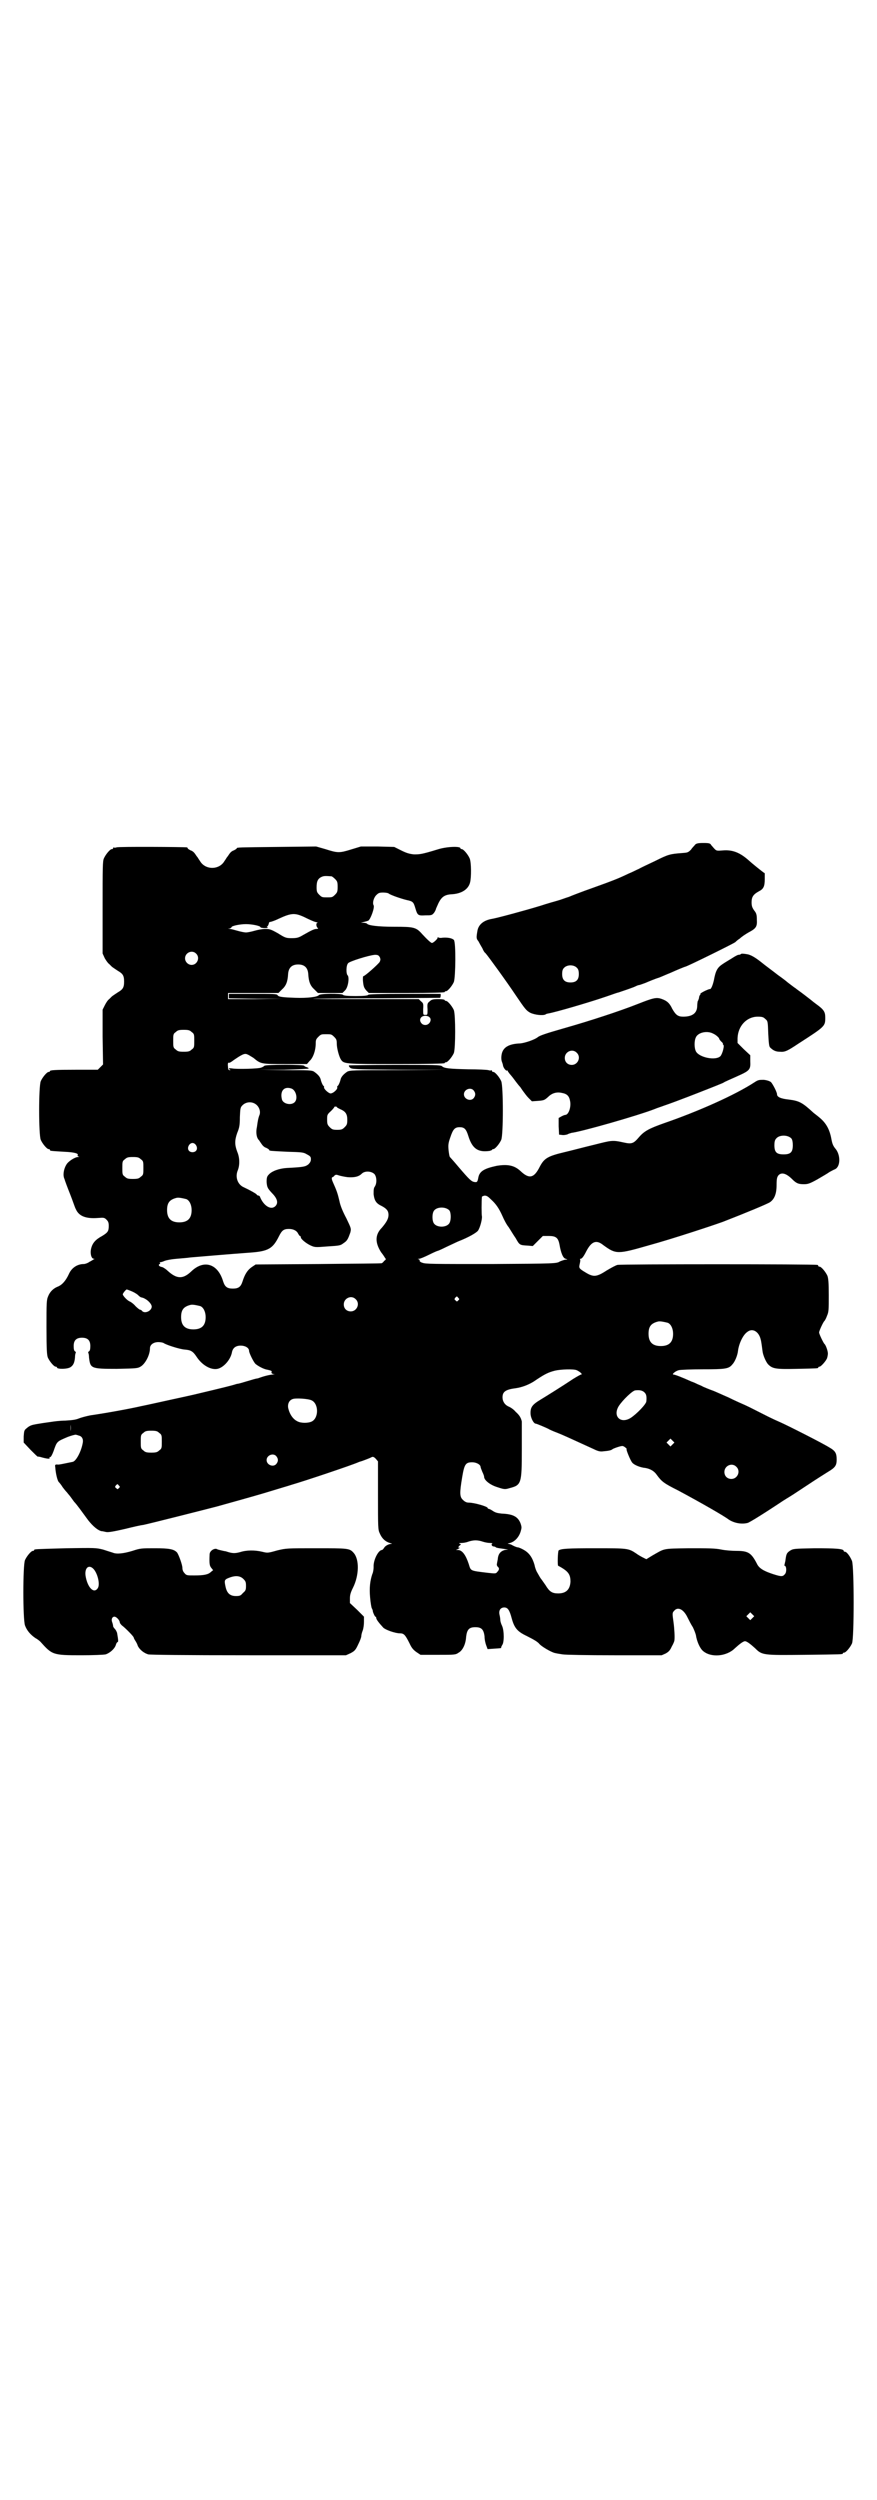 <?xml version="1.0" standalone="no"?>
<!DOCTYPE svg PUBLIC "-//W3C//DTD SVG 20010904//EN"
 "http://www.w3.org/TR/2001/REC-SVG-20010904/DTD/svg10.dtd">
<svg version="1.0" xmlns="http://www.w3.org/2000/svg"
 width="1000pt" height="2850pt" viewBox="0 0 1000 2850"
 preserveAspectRatio="xMidYMid meet">
<g transform="translate(0,2850) scale(0.5,-0.5)"
fill="#000000" stroke="none">
<path d="M1585 3774 c-1 -2 -6 -6 -9 -11 -7 -7 -8 -7 -21 -8 -27 -2 -31 -3
-61 -18 -17 -8 -34 -16 -37 -18 -3 -1 -14 -7 -24 -11 -23 -11 -33 -15 -83 -33
-23 -8 -46 -17 -53 -20 -7 -2 -17 -6 -24 -8 -7 -2 -25 -7 -40 -12 -36 -11 -99
-28 -111 -30 -18 -3 -30 -12 -33 -26 -3 -17 -3 -19 2 -25 2 -4 6 -11 9 -16 2
-5 5 -10 7 -11 7 -8 49 -66 69 -96 21 -31 24 -35 33 -40 10 -5 29 -7 35 -4 1
1 4 2 5 2 18 3 96 26 131 38 15 5 28 10 30 10 6 2 33 11 39 14 4 2 7 3 8 3 1
0 7 2 15 5 7 3 21 9 31 12 10 4 21 9 24 10 20 9 35 15 36 15 3 0 109 52 114
56 1 1 5 5 10 8 4 4 13 10 20 14 17 9 20 13 19 29 0 11 -1 15 -6 21 -5 7 -6
11 -6 19 0 12 4 18 17 25 10 5 13 11 13 27 0 7 0 13 0 14 -4 2 -32 25 -35 28
-21 19 -38 26 -61 24 -12 -1 -14 -1 -18 3 -3 3 -6 7 -8 9 -2 4 -4 5 -18 5 -12
0 -16 -1 -19 -4z m-269 -281 c3 -3 4 -7 4 -14 0 -13 -6 -19 -19 -19 -13 0 -19
6 -19 19 0 7 1 11 4 14 7 8 23 8 30 0z"/>
<path d="M266 3768 c-3 -1 -6 -1 -7 0 0 0 -1 0 -1 -2 0 -1 -1 -2 -3 -2 -4 0
-14 -12 -18 -21 -3 -6 -3 -21 -3 -112 l0 -105 5 -11 c3 -5 7 -11 10 -13 2 -2
5 -5 6 -6 1 -1 7 -5 13 -9 12 -7 15 -11 15 -25 0 -14 -3 -18 -15 -25 -6 -4
-12 -8 -13 -9 -1 -1 -4 -4 -6 -6 -3 -2 -7 -8 -10 -14 l-5 -10 0 -62 1 -63 -6
-6 -6 -6 -49 0 c-50 0 -60 -1 -60 -3 0 -1 -1 -2 -3 -2 -4 0 -14 -12 -18 -21
-5 -11 -5 -123 0 -134 4 -9 14 -21 18 -21 2 0 3 -1 3 -2 0 -2 -1 -2 32 -4 24
-1 34 -4 31 -8 -1 -1 1 -2 2 -3 3 0 2 -1 -1 -1 -7 0 -23 -10 -27 -18 -6 -10
-8 -24 -4 -32 1 -4 7 -20 13 -35 6 -15 11 -31 13 -34 7 -16 23 -22 50 -20 14
1 15 1 20 -4 4 -4 5 -7 5 -14 0 -12 -2 -15 -15 -23 -15 -8 -22 -16 -25 -28 -3
-11 0 -24 6 -24 2 0 2 -1 0 -1 -1 -1 -6 -4 -10 -6 -4 -3 -10 -5 -13 -5 -15 0
-28 -9 -34 -23 -7 -15 -15 -24 -24 -28 -11 -4 -19 -12 -23 -22 -4 -9 -4 -15
-4 -71 0 -52 1 -63 3 -69 4 -9 14 -21 18 -21 2 0 3 -1 3 -2 0 -4 24 -4 31 1 6
4 9 10 10 22 0 5 1 10 2 11 0 0 0 2 -2 3 -2 1 -3 5 -3 12 0 13 6 19 19 19 13
0 19 -6 19 -19 0 -7 -1 -11 -3 -12 -2 -1 -2 -3 -2 -3 1 -1 2 -6 2 -11 3 -25 4
-26 63 -26 47 1 48 1 56 6 10 7 20 26 20 41 0 8 8 14 19 14 5 0 10 -1 12 -2 5
-4 36 -14 48 -15 14 -1 19 -4 27 -16 13 -20 33 -31 48 -28 14 3 30 21 33 38 2
10 9 15 20 15 10 0 19 -5 19 -12 0 -5 11 -27 15 -30 6 -5 19 -12 27 -13 9 -2
11 -3 9 -6 0 -2 1 -3 5 -4 4 0 4 0 -2 -1 -4 0 -13 -2 -20 -4 -7 -2 -14 -5 -16
-5 -2 0 -12 -3 -22 -6 -10 -3 -20 -6 -22 -6 -2 0 -7 -2 -11 -3 -18 -5 -69 -17
-90 -22 -4 -1 -27 -6 -50 -11 -23 -5 -54 -12 -69 -15 -26 -6 -81 -16 -116 -21
-10 -2 -21 -5 -26 -7 -7 -3 -15 -4 -31 -5 -12 0 -27 -2 -33 -3 -15 -2 -21 -3
-33 -5 -11 -2 -15 -3 -23 -10 -5 -4 -5 -6 -6 -18 l0 -14 16 -17 c9 -9 16 -16
16 -15 0 0 4 0 10 -2 11 -3 19 -4 17 -1 -1 1 0 2 2 2 1 0 4 5 7 13 8 23 7 22
33 33 8 3 16 5 18 5 2 -1 5 -1 6 -2 7 -1 11 -7 10 -15 -3 -20 -15 -43 -23 -45
-25 -5 -32 -7 -36 -6 -4 0 -5 -1 -4 -6 1 -15 5 -31 8 -34 2 -2 6 -7 9 -12 3
-4 7 -9 10 -12 2 -3 6 -7 8 -10 2 -3 6 -8 8 -11 6 -6 18 -23 32 -42 11 -14 22
-23 30 -25 2 0 7 -1 11 -2 5 -1 17 1 43 7 20 5 38 9 41 9 11 2 145 36 168 42
79 22 100 28 126 36 16 5 37 11 46 14 31 9 138 45 151 51 2 1 6 2 9 3 5 2 17
6 22 9 3 1 5 0 9 -4 l5 -6 0 -78 c0 -72 0 -78 4 -86 5 -12 13 -19 23 -22 4 -1
6 -2 4 -2 -7 0 -15 -5 -17 -9 -2 -3 -4 -5 -5 -5 -8 0 -20 -23 -19 -39 0 -5 -1
-12 -3 -16 -5 -15 -7 -31 -5 -53 1 -12 3 -24 4 -25 1 -2 2 -4 2 -5 0 -4 5 -14
6 -14 1 0 2 -1 2 -3 0 -3 5 -10 16 -22 5 -5 27 -13 38 -13 9 0 12 -3 22 -23 5
-11 9 -15 16 -20 l9 -6 40 0 c38 0 40 0 47 5 9 5 16 19 17 36 2 17 7 22 21 22
14 0 19 -5 21 -21 0 -7 2 -16 4 -21 l3 -8 14 1 c16 1 18 1 17 3 -1 0 1 2 2 5
5 5 5 33 0 44 -2 4 -4 10 -4 13 0 3 -1 9 -2 13 -2 10 3 16 11 16 8 0 12 -6 17
-25 6 -22 13 -30 34 -40 18 -9 24 -13 28 -17 5 -7 30 -21 37 -22 4 -1 11 -2
17 -3 5 -1 56 -2 118 -2 l108 0 9 4 c7 4 10 7 14 16 3 5 6 12 6 14 1 7 0 26
-2 41 -3 21 -3 22 2 27 8 9 21 3 30 -16 3 -6 8 -16 12 -22 3 -6 6 -14 7 -18 2
-14 9 -30 16 -36 18 -16 54 -13 73 6 11 10 19 16 23 16 4 0 12 -6 23 -16 16
-16 18 -16 113 -15 85 1 87 1 87 3 0 1 1 2 3 2 4 0 14 12 18 21 5 11 5 174 0
188 -4 10 -12 21 -16 21 -2 0 -3 1 -3 2 0 5 -19 6 -66 6 -49 -1 -49 -1 -57 -6
-7 -5 -8 -7 -10 -23 -1 -4 -2 -9 -2 -9 -1 -1 0 -2 1 -2 4 -2 4 -15 0 -19 -5
-6 -8 -6 -27 0 -21 7 -32 13 -37 24 -13 25 -20 29 -47 29 -9 0 -24 1 -34 3
-14 3 -31 3 -74 3 -62 -1 -54 0 -84 -17 l-13 -8 -8 4 c-4 2 -11 6 -15 9 -18
12 -19 12 -94 12 -63 0 -78 -1 -83 -5 -2 -2 -3 -35 -1 -35 0 0 6 -3 12 -7 12
-8 16 -15 16 -29 -1 -18 -10 -27 -28 -27 -14 0 -20 4 -29 19 -5 7 -9 13 -10
14 -1 1 -4 6 -9 15 -2 3 -5 11 -6 17 -5 17 -12 27 -24 34 -5 3 -12 6 -14 6 -2
0 -7 2 -11 4 -3 2 -8 4 -11 4 -2 0 -1 1 4 2 11 3 20 13 24 25 3 10 3 11 0 20
-6 15 -17 21 -43 22 -9 1 -14 2 -20 6 -4 3 -9 5 -10 5 -1 0 -2 1 -2 2 0 3 -30
12 -43 12 -5 0 -9 2 -13 6 -8 7 -8 16 -2 52 5 30 8 34 23 34 9 0 19 -5 19 -11
0 -1 2 -6 4 -11 2 -4 4 -9 4 -11 0 -8 14 -19 31 -24 15 -5 17 -5 27 -2 27 7
28 10 28 88 0 34 0 63 0 64 -2 9 -6 15 -14 22 -4 5 -11 10 -16 12 -9 4 -14 12
-14 21 0 13 7 18 31 21 13 2 27 7 40 15 25 17 33 21 49 25 13 3 42 4 49 1 7
-3 15 -10 10 -10 -1 0 -10 -5 -18 -10 -24 -16 -56 -36 -74 -47 -20 -12 -24
-18 -23 -34 1 -9 7 -21 12 -21 2 0 23 -9 29 -12 1 -1 10 -5 18 -8 13 -5 26
-11 85 -38 10 -5 15 -6 22 -5 11 1 18 2 21 5 3 2 20 8 23 7 3 0 11 -7 9 -7 -2
0 9 -27 13 -31 4 -5 18 -11 30 -12 11 -2 20 -7 26 -16 11 -15 16 -19 48 -35
56 -30 106 -59 115 -66 13 -9 31 -12 45 -8 6 3 22 12 72 45 10 7 24 15 30 19
6 4 23 15 38 25 15 10 34 22 42 27 17 10 20 15 20 28 0 15 -3 20 -17 28 -16
10 -95 50 -111 57 -7 3 -20 9 -28 13 -28 14 -39 20 -52 26 -7 3 -25 11 -39 18
-14 6 -31 14 -37 16 -6 2 -15 6 -20 8 -5 3 -11 5 -13 6 -2 1 -8 4 -14 6 -22
10 -38 16 -41 16 -5 0 4 8 12 10 4 1 29 2 55 2 51 0 59 1 67 11 6 6 12 21 13
31 2 16 11 36 21 43 12 10 27 1 31 -18 1 -3 3 -18 4 -26 1 -9 8 -25 13 -30 10
-10 18 -11 65 -10 48 1 49 1 49 3 0 1 1 2 3 2 3 0 14 12 17 19 1 3 2 8 2 11 0
6 -5 20 -8 22 -2 2 -12 22 -12 26 0 4 10 25 12 26 1 1 4 6 6 12 4 9 4 14 4 47
0 29 -1 38 -3 44 -4 9 -14 21 -18 21 -2 0 -3 1 -3 2 0 1 -1 2 -2 2 -8 2 -449
2 -456 0 -4 -1 -15 -7 -25 -13 -23 -15 -30 -15 -48 -4 -15 9 -15 10 -13 19 1
5 2 9 1 10 -1 1 0 2 1 2 3 0 7 5 13 17 12 23 23 27 39 14 29 -21 32 -21 105 0
51 14 139 43 167 53 54 21 102 41 108 45 10 7 15 19 15 39 0 14 1 18 4 22 7 8
18 5 32 -9 9 -9 14 -11 26 -11 9 0 13 1 31 11 12 7 24 14 28 17 4 2 9 5 12 6
13 6 13 32 2 46 -6 7 -8 12 -10 23 -4 22 -12 36 -26 48 -7 6 -14 11 -15 12
-25 23 -32 27 -56 30 -19 2 -27 6 -27 12 0 5 -10 24 -14 28 -3 2 -8 4 -16 5
-11 0 -13 0 -22 -6 -43 -28 -125 -65 -206 -93 -34 -12 -45 -18 -57 -32 -12
-14 -16 -16 -34 -12 -27 6 -28 5 -68 -5 -21 -5 -51 -13 -68 -17 -38 -9 -46
-14 -56 -33 -13 -26 -24 -29 -44 -10 -14 13 -29 16 -54 12 -28 -6 -39 -12 -42
-26 -2 -11 -3 -12 -9 -11 -7 1 -12 6 -36 34 -10 12 -19 22 -20 23 -1 1 -2 7
-3 15 -1 12 -1 16 4 30 6 18 10 23 21 23 11 0 15 -4 20 -20 9 -29 22 -38 49
-34 3 1 5 2 5 2 0 1 1 2 3 2 4 0 14 12 18 21 5 11 5 123 0 134 -4 9 -14 21
-18 21 -2 0 -3 1 -3 2 0 2 -1 2 -1 2 -1 -1 -4 -1 -7 0 -3 1 -24 2 -46 2 -42 1
-55 2 -60 7 -3 3 -20 3 -107 3 -58 0 -105 -1 -105 -1 -1 -1 0 -3 2 -5 4 -4 9
-4 112 -5 l109 0 -111 -1 c-104 0 -111 0 -117 -4 -7 -5 -12 -10 -14 -16 -2 -9
-6 -16 -7 -16 -1 0 -1 -1 -1 -3 2 -4 -10 -15 -16 -14 -6 2 -15 11 -14 14 0 2
0 3 -1 3 -1 0 -5 7 -7 16 -2 6 -7 11 -14 16 -5 4 -12 4 -66 4 l-60 1 57 0 c34
1 56 2 56 3 0 1 -2 2 -5 3 -3 1 -5 2 -5 3 0 3 -89 3 -91 0 -1 -1 -4 -3 -7 -4
-6 -3 -57 -4 -67 -2 -7 1 -10 0 -4 -3 1 0 1 -1 -1 -1 -3 0 -4 2 -4 7 -1 8 0
11 2 10 1 -1 6 2 11 6 19 13 25 16 31 13 3 -1 9 -5 14 -8 17 -14 17 -14 72
-14 l50 0 6 7 c8 7 14 24 14 40 0 8 1 10 6 15 6 6 7 6 18 6 11 0 12 0 18 -6 5
-5 6 -7 6 -15 0 -11 5 -29 9 -36 7 -11 8 -11 127 -11 72 0 110 1 110 2 0 1 1
2 3 2 4 0 14 12 18 21 4 11 4 87 0 98 -4 9 -14 21 -18 21 -2 0 -3 1 -3 2 0 1
-6 2 -14 2 -13 0 -16 -1 -20 -5 -5 -4 -6 -5 -5 -18 0 -13 0 -13 -5 -13 -5 0
-5 0 -5 13 1 13 0 14 -5 18 l-5 5 -121 0 c-66 0 -120 0 -120 1 1 0 66 1 145 1
l145 1 1 4 0 5 -81 0 c-62 0 -82 -1 -84 -2 -1 -2 -10 -3 -29 -3 -19 0 -28 1
-29 3 -4 3 -53 3 -55 -1 -3 -4 -25 -7 -54 -6 -28 1 -38 2 -40 6 -1 3 -11 3
-56 3 l-55 0 0 -5 0 -5 63 -1 62 0 -63 -1 -64 0 0 7 0 7 58 0 57 0 8 8 c9 8
13 17 14 35 1 15 9 22 23 22 14 0 22 -7 23 -22 1 -18 5 -27 14 -35 l8 -8 28 0
28 0 6 6 c7 7 10 29 6 34 -4 3 -4 23 1 28 3 4 47 18 61 19 7 0 8 -1 11 -5 2
-5 2 -6 0 -11 -3 -5 -34 -33 -38 -33 0 0 -1 -6 0 -13 1 -11 3 -14 7 -19 l6 -6
86 0 c57 0 87 1 87 2 0 1 1 2 3 2 4 0 14 12 18 21 4 11 5 91 0 96 -4 4 -14 6
-26 5 -5 -1 -9 0 -10 1 0 1 -1 1 -1 -1 0 -3 -10 -12 -13 -12 -2 0 -10 7 -22
20 -14 16 -19 17 -64 17 -38 0 -59 3 -62 7 -1 1 -4 2 -8 2 l-6 0 7 2 c4 1 8 2
10 3 5 3 15 30 12 35 -3 5 0 17 6 23 5 5 7 6 16 6 5 0 11 -1 12 -2 5 -4 29
-12 41 -15 15 -3 16 -5 20 -18 5 -17 6 -18 23 -17 14 0 15 0 20 6 2 3 4 7 4 8
0 1 3 7 6 14 7 14 14 19 29 20 23 1 39 11 43 27 3 11 3 46 -1 55 -4 9 -14 21
-18 21 -2 0 -3 1 -3 2 0 5 -32 4 -53 -3 -36 -11 -40 -11 -53 -11 -10 1 -17 3
-29 9 l-16 8 -38 1 -38 0 -23 -7 c-26 -8 -30 -8 -58 1 l-21 6 -88 -1 c-89 -1
-93 -1 -93 -3 0 -1 -3 -3 -7 -5 -4 -1 -8 -5 -10 -8 -2 -3 -4 -6 -5 -7 -1 -1
-3 -5 -6 -9 -12 -21 -44 -21 -56 0 -3 4 -5 8 -6 9 -1 1 -3 4 -5 7 -2 3 -6 7
-10 8 -4 2 -7 4 -7 5 0 1 -1 2 -2 2 -7 1 -156 2 -160 0z m490 -66 c1 0 5 -3 8
-6 5 -5 6 -7 6 -18 0 -11 -1 -13 -6 -18 -6 -6 -7 -6 -18 -6 -11 0 -12 0 -18 6
-5 5 -6 7 -6 17 0 14 3 20 12 24 5 2 8 2 22 1z m-60 -94 c8 -4 19 -9 23 -10 5
-1 7 -2 5 -2 -4 0 -3 -10 1 -12 1 -1 0 -2 -3 -2 -5 0 -10 -2 -31 -14 -10 -6
-14 -7 -26 -7 -13 0 -15 1 -31 11 -16 9 -19 10 -29 10 -7 0 -17 -2 -24 -4 -7
-2 -16 -4 -20 -4 -4 0 -13 2 -20 4 -7 2 -14 4 -17 4 -5 1 -5 1 0 1 2 1 4 2 4
3 0 3 19 7 33 7 14 0 33 -4 33 -7 0 -1 4 -2 10 -2 6 0 8 1 6 2 -2 1 -2 2 0 2
1 1 2 3 3 6 0 2 1 4 3 4 2 0 11 3 19 7 30 14 38 14 61 3z m-249 -82 c10 -9 3
-26 -10 -26 -8 0 -15 7 -15 15 0 13 16 20 25 11z m532 -145 c7 -5 1 -18 -9
-18 -3 0 -6 1 -8 3 -8 8 -3 18 8 18 3 0 7 -1 9 -3z m-542 -34 c6 -4 6 -6 6
-20 0 -14 0 -16 -6 -20 -4 -4 -7 -5 -18 -5 -11 0 -14 1 -18 5 -6 4 -6 6 -6 20
0 14 0 16 6 20 4 4 7 5 18 5 11 0 14 -1 18 -5z m228 -129 c10 -4 15 -23 7 -31
-8 -8 -26 -4 -29 6 -5 20 5 31 22 25z m415 -4 c5 -6 5 -12 0 -18 -7 -8 -22 -2
-22 9 0 11 15 17 22 9z m-494 -34 c6 -6 9 -16 5 -24 -2 -6 -3 -10 -5 -25 -3
-13 -1 -26 5 -31 1 -2 4 -6 6 -9 2 -3 6 -7 10 -8 4 -2 7 -4 7 -5 0 -2 1 -2 41
-4 33 -1 37 -1 45 -6 8 -4 9 -6 9 -11 0 -5 -2 -8 -6 -12 -7 -5 -10 -6 -49 -8
-17 -1 -34 -7 -41 -15 -4 -4 -5 -7 -5 -17 1 -12 2 -14 12 -25 13 -13 15 -23 8
-30 -10 -10 -27 1 -35 21 0 1 -2 3 -3 3 -2 0 -4 1 -5 3 -2 2 -14 9 -29 16 -14
6 -20 23 -14 38 5 12 5 29 -1 43 -6 16 -6 26 0 43 5 12 6 18 6 36 1 20 1 22 6
27 9 9 24 9 33 0z m182 -4 c0 -1 4 -3 8 -5 12 -5 16 -11 16 -24 0 -10 -1 -12
-6 -17 -5 -5 -7 -6 -17 -6 -10 0 -12 1 -17 6 -5 5 -6 7 -6 17 0 11 0 12 9 20
5 5 8 9 8 10 -1 0 0 0 2 0 2 0 3 0 3 -1z m1037 -72 c2 -3 3 -8 3 -15 0 -16 -5
-21 -21 -21 -16 0 -21 5 -21 21 0 7 1 12 4 15 7 9 27 9 35 0z m-1358 -15 c5
-8 1 -16 -8 -16 -9 0 -13 8 -8 16 2 3 5 5 8 5 3 0 6 -2 8 -5z m-126 -32 c6 -4
6 -6 6 -20 0 -14 0 -16 -6 -20 -4 -4 -7 -5 -18 -5 -11 0 -14 1 -18 5 -6 4 -6
6 -6 20 0 14 0 16 6 20 4 4 7 5 18 5 11 0 14 -1 18 -5z m533 -34 c5 -6 6 -20
1 -28 -3 -4 -3 -8 -3 -18 2 -15 6 -21 19 -27 11 -6 15 -11 15 -20 0 -9 -5 -17
-15 -29 -16 -16 -16 -34 -2 -56 4 -5 8 -11 9 -13 3 -3 2 -4 -2 -7 -2 -3 -5 -5
-5 -5 0 -1 -65 -1 -144 -2 l-144 -1 -9 -6 c-10 -7 -16 -17 -21 -33 -4 -12 -9
-16 -22 -16 -13 0 -18 4 -22 16 -12 41 -44 51 -73 23 -19 -18 -33 -17 -53 1
-4 4 -10 8 -13 9 -7 1 -10 5 -6 7 1 0 2 1 1 2 -1 1 -1 2 0 2 1 0 6 1 10 3 5 2
16 4 28 5 11 1 25 2 31 3 13 1 93 8 136 11 42 3 52 9 66 37 7 14 11 17 23 17
10 0 18 -4 21 -11 2 -3 3 -5 4 -5 1 0 2 -1 2 -3 0 -4 12 -14 23 -19 9 -4 11
-4 36 -2 31 2 31 2 39 8 8 5 10 10 15 24 2 9 2 9 -9 32 -8 15 -14 29 -16 40
-4 17 -6 23 -15 43 -3 7 -3 10 -1 11 1 0 4 2 5 4 3 2 4 2 10 0 3 -1 12 -3 20
-4 15 -1 25 1 32 8 7 7 22 6 29 -1z m266 -58 c11 -10 18 -20 26 -38 3 -7 9
-19 14 -25 4 -6 11 -18 16 -25 9 -16 9 -16 28 -17 l11 -1 11 11 12 12 13 0
c17 0 22 -4 25 -20 3 -18 8 -31 14 -32 5 -2 5 -2 0 -2 -2 0 -8 -2 -13 -4 -8
-5 -9 -5 -157 -6 -133 0 -150 0 -157 3 -4 1 -7 4 -6 5 1 1 -1 2 -2 3 -3 0 -3
1 1 1 2 0 12 4 22 9 10 5 19 9 20 9 1 0 10 4 20 9 11 5 23 11 28 13 23 9 40
19 44 24 5 7 10 27 9 33 -1 3 -1 35 0 44 0 1 2 2 6 3 5 0 8 -2 15 -9z m-695 1
c7 -3 12 -13 12 -25 0 -19 -9 -28 -28 -28 -19 0 -28 9 -28 28 0 17 6 24 22 28
5 1 14 -1 22 -3z m600 -26 c4 -6 4 -24 -1 -30 -7 -9 -27 -9 -34 0 -5 6 -5 24
0 30 7 9 27 9 35 0z m-725 -184 c5 -2 12 -6 15 -9 3 -3 6 -5 7 -5 4 -1 5 -1
10 -4 7 -4 14 -12 14 -17 0 -10 -16 -17 -22 -10 -1 2 -4 3 -5 3 -1 0 -6 4 -10
8 -4 5 -11 10 -14 11 -6 3 -15 13 -15 16 0 2 7 11 9 11 1 0 6 -2 11 -4z m745
-15 c3 -3 3 -3 0 -6 -3 -3 -3 -3 -6 0 -3 2 -3 3 -1 6 4 4 4 4 7 0z m-234 -3
c11 -10 3 -28 -11 -28 -9 0 -16 6 -16 16 0 14 17 22 27 12z m-354 -16 c7 -3
12 -13 12 -25 0 -19 -9 -28 -28 -28 -19 0 -28 9 -28 28 0 17 6 24 22 28 5 1
14 -1 22 -3z m1066 -38 c7 -3 12 -13 12 -25 0 -19 -9 -28 -28 -28 -19 0 -28 9
-28 28 0 17 6 24 22 28 5 1 14 -1 22 -3z m-53 -159 c4 -4 5 -9 4 -20 0 -6 -22
-29 -36 -38 -23 -14 -41 4 -27 27 9 14 32 36 38 36 10 1 16 0 21 -5z m-759
-18 c16 -8 16 -40 0 -48 -8 -4 -24 -4 -32 0 -11 5 -19 17 -22 32 -1 8 2 16 10
19 6 3 37 1 44 -3z m-550 -70 c0 -5 0 -1 0 7 0 8 0 12 0 8 1 -5 1 -11 0 -15z
m202 -4 c6 -4 6 -6 6 -20 0 -14 0 -16 -6 -20 -4 -4 -7 -5 -18 -5 -11 0 -14 1
-18 5 -6 4 -6 6 -6 20 0 14 0 16 6 20 4 4 7 5 18 5 11 0 14 -1 18 -5z m1171
-26 l-5 -5 -4 4 -5 5 4 4 5 5 4 -4 5 -5 -4 -4z m-904 -27 c5 -6 5 -12 0 -18
-7 -8 -22 -2 -22 9 0 11 15 17 22 9z m1049 -24 c11 -10 3 -28 -11 -28 -9 0
-16 6 -16 16 0 14 17 22 27 12z m-1408 -43 c3 -3 3 -3 0 -6 -3 -3 -3 -3 -6 0
-3 2 -3 3 -1 6 4 4 4 4 7 0z m830 -128 c6 -2 13 -3 17 -3 4 0 6 -1 5 -1 -4 -2
-1 -7 3 -7 2 0 4 -1 5 -2 1 -1 7 -2 15 -3 l13 -2 -8 -1 c-10 -3 -15 -9 -16
-22 -1 -5 -2 -10 -2 -11 0 -2 1 -4 2 -5 4 -3 4 -7 -1 -12 -3 -4 -4 -4 -22 -2
-41 5 -38 4 -43 20 -7 21 -15 32 -25 32 -5 0 -5 0 0 2 2 1 4 2 4 3 0 1 -1 1
-2 0 -1 -1 -1 0 0 3 2 2 4 4 5 4 1 0 0 1 -2 2 -3 1 -3 2 3 2 4 0 11 1 16 3 12
4 21 4 33 0z m615 -174 l-5 -5 -4 4 -5 5 4 4 5 5 4 -4 5 -5 -4 -4z"/>
<path d="M1690 3525 c-1 -1 -3 -2 -6 -2 -2 0 -9 -4 -15 -8 -5 -3 -15 -9 -21
-13 -12 -8 -16 -15 -20 -37 -3 -13 -7 -22 -10 -20 0 0 -6 -2 -12 -5 -6 -3 -10
-6 -9 -6 1 0 1 -1 -1 -3 -1 -1 -2 -5 -2 -7 -1 -3 -2 -6 -3 -7 0 -1 -1 -6 -1
-10 0 -17 -11 -25 -32 -25 -12 0 -17 4 -25 18 -6 13 -12 18 -23 22 -13 5 -20
3 -58 -12 -41 -16 -105 -37 -161 -53 -49 -14 -60 -18 -65 -22 -6 -5 -28 -13
-40 -14 -26 -1 -39 -9 -42 -25 -1 -5 -1 -11 0 -15 1 -3 3 -8 3 -10 1 -6 7 -13
9 -12 1 1 2 0 2 -1 0 -1 2 -3 4 -6 7 -8 9 -11 15 -19 3 -4 7 -9 9 -11 1 -1 4
-6 7 -10 3 -4 8 -11 12 -15 l8 -8 14 1 c14 1 15 2 23 9 9 9 20 12 32 9 11 -2
16 -7 18 -18 3 -13 -3 -32 -11 -32 -1 0 -4 -1 -8 -3 l-7 -4 0 -19 1 -19 9 -1
c4 0 9 1 11 2 1 1 5 2 8 3 24 3 150 39 189 54 7 3 17 6 22 8 27 9 114 43 135
52 4 3 19 9 32 15 29 13 31 15 30 35 l0 13 -15 14 -14 14 0 11 c1 28 21 49 46
49 10 0 13 -1 17 -5 6 -5 6 -5 7 -34 1 -21 2 -29 4 -31 7 -7 13 -10 23 -10 11
-1 17 2 41 18 62 40 62 40 62 60 0 13 -3 18 -21 31 -4 3 -8 6 -9 7 -1 1 -9 7
-18 14 -9 7 -18 13 -20 15 -2 1 -7 5 -11 8 -4 3 -8 6 -9 7 -1 1 -10 8 -20 15
-10 8 -28 21 -39 30 -14 11 -22 15 -29 17 -11 2 -15 2 -16 1z m-63 -182 c5 -2
13 -9 13 -11 0 -1 2 -4 5 -7 3 -2 4 -5 4 -6 -1 0 -1 -1 0 -1 4 0 -1 -20 -6
-26 -11 -11 -49 -3 -56 11 -4 8 -4 24 0 32 5 11 26 16 40 8z m-312 -43 c11
-10 3 -28 -11 -28 -9 0 -16 6 -16 16 0 14 17 22 27 12z"/>
<path d="M151 2170 c-72 -2 -73 -2 -73 -4 0 -1 -1 -2 -3 -2 -4 0 -14 -12 -18
-21 -5 -11 -5 -135 0 -149 4 -11 12 -21 24 -29 4 -2 9 -6 11 -8 27 -30 28 -31
93 -31 27 0 51 1 56 2 9 3 20 12 23 21 1 4 3 7 4 7 2 0 2 4 -1 21 -1 3 -3 7
-5 9 -2 2 -4 5 -4 6 0 2 -1 6 -2 9 -3 7 0 13 5 13 4 0 11 -7 12 -12 0 -3 3 -6
5 -8 7 -5 28 -26 27 -28 0 0 1 -3 3 -6 2 -3 5 -8 6 -12 4 -9 14 -17 24 -20 4
-1 82 -2 229 -2 l222 0 11 5 c9 5 11 7 17 20 4 8 7 16 7 19 0 2 1 7 3 12 2 5
3 14 3 20 l0 12 -16 16 -16 15 0 11 c0 8 2 14 7 24 14 28 15 65 1 80 -9 10
-13 10 -85 10 -67 0 -68 0 -89 -5 -21 -6 -22 -6 -34 -3 -17 4 -36 4 -51 -1
-12 -3 -17 -3 -32 2 -1 0 -6 1 -10 2 -4 1 -9 2 -10 3 -6 3 -17 -4 -17 -12 -1
-22 0 -26 4 -31 l4 -5 -5 -4 c-6 -6 -16 -8 -38 -8 -16 0 -18 0 -22 5 -3 3 -5
7 -5 12 0 7 -8 29 -12 35 -7 8 -18 10 -51 10 -30 0 -33 0 -51 -6 -20 -6 -36
-8 -45 -4 -3 1 -13 4 -22 7 -16 4 -18 4 -84 3z m61 -46 c10 -9 17 -36 11 -45
-9 -14 -24 2 -28 29 -2 17 7 25 17 16z m343 -24 c5 -5 6 -7 6 -16 0 -9 -1 -11
-7 -16 -5 -6 -7 -7 -16 -7 -14 0 -21 7 -24 23 -3 14 -2 15 12 20 12 4 22 3 29
-4z"/>
</g>
</svg>
